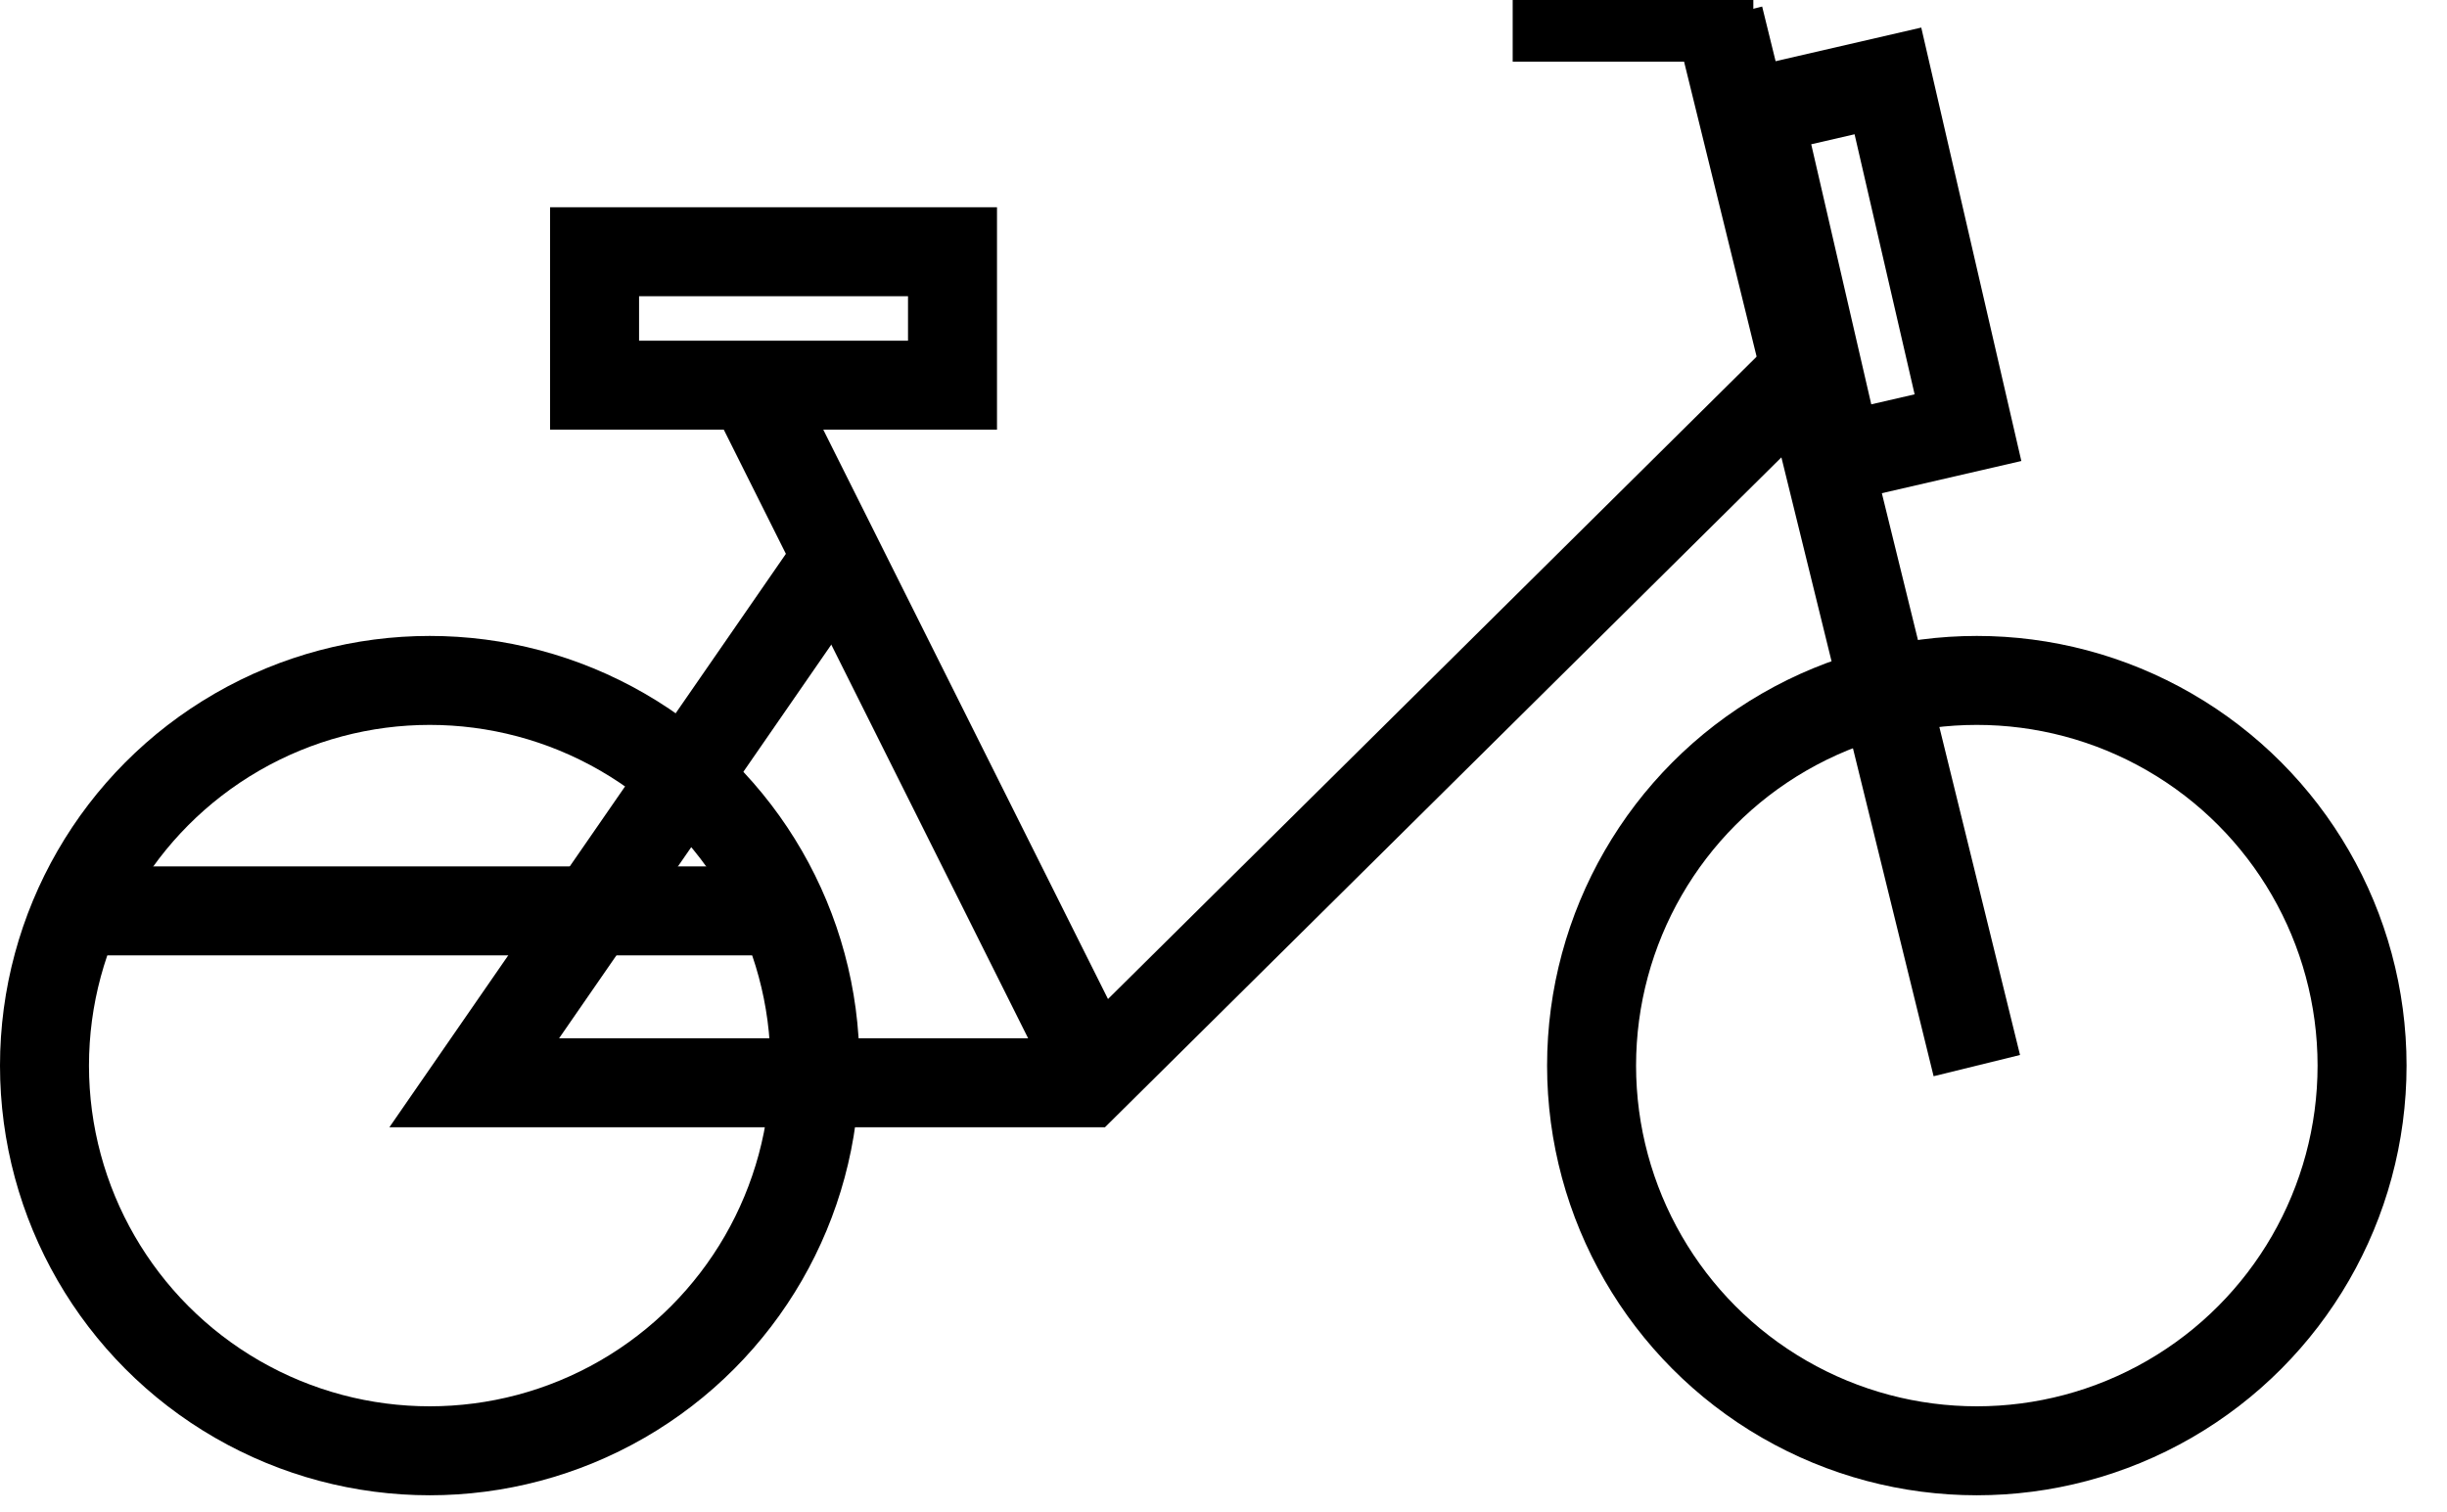 <?xml version="1.0" encoding="UTF-8"?>
<svg width="55px" height="34px" viewBox="0 0 55 34" version="1.1" xmlns="http://www.w3.org/2000/svg" xmlns:xlink="http://www.w3.org/1999/xlink">
    <!-- Generator: Sketch 64 (93537) - https://sketch.com -->
    <title>bike</title>
    <desc>Created with Sketch.</desc>
    <g id="bike" stroke="none" stroke-width="1" fill="none" fill-rule="evenodd">
        <circle id="Oval" stroke="#000000" stroke-width="2" cx="9.659" cy="23.955" r="8.659"></circle>
        <circle id="Oval-Copy" stroke="#000000" stroke-width="2" cx="44.432" cy="23.955" r="8.659"></circle>
        <polyline id="Path-11" stroke="#000000" stroke-width="2" stroke-linecap="square" points="18.5 13 10.659 24.341 24.424 24.341 39.568 9.341"></polyline>
        <line x1="44.432" y1="23.955" x2="38.636" y2="0.386" id="Path-12" stroke="#000000" stroke-width="2"></line>
        <line x1="24.727" y1="24.341" x2="17" y2="8.886" id="Path-13" stroke="#000000" stroke-width="2"></line>
        <rect id="Rectangle" stroke="#000000" stroke-width="2" x="13.364" y="5.659" width="8.045" height="3"></rect>
        <path d="M45.872,4.554 L37.872,4.554 L37.872,7.554 L45.872,7.554 L45.872,4.554 Z" id="Rectangle-Copy" stroke="#000000" stroke-width="2" transform="translate(41.872, 6.054) rotate(77) translate(-41.872, -6.054) "></path>
        <line x1="39.409" y1="0.386" x2="34" y2="0.386" id="Path-16" stroke="#000000" stroke-width="2"></line>
        <line x1="1.932" y1="20.477" x2="17.773" y2="20.477" id="Path-15" stroke="#000000" stroke-width="2"></line>
    </g>
</svg>
